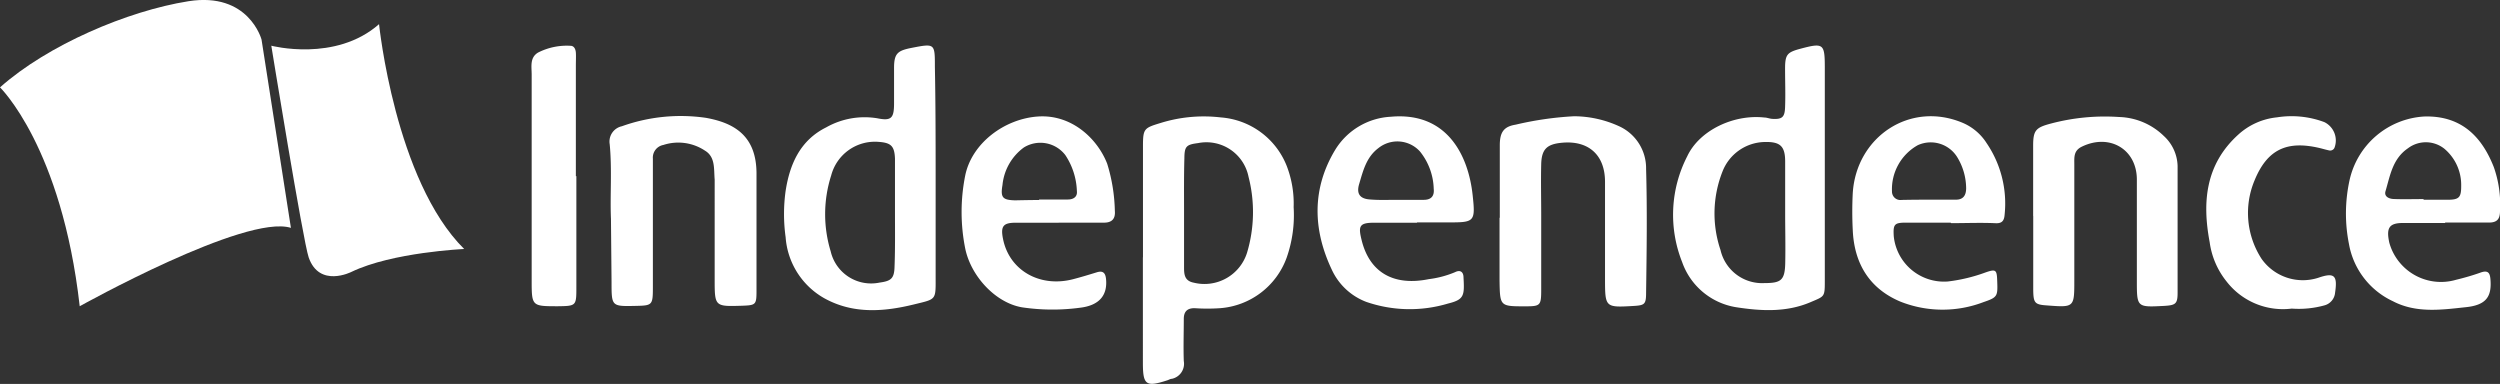 <svg id="Capa_1" data-name="Capa 1" xmlns="http://www.w3.org/2000/svg" viewBox="0 0 296.99 45.61"><rect x="0" y="0" width="296.99" height="45.61" fill="#333333" stroke="none"/><defs><style>.cls-1{fill:#fff;}</style></defs><path class="cls-1" d="M0,10.38s7.33,7.08,9.47,26c0,0,19.71-11,25.09-9.31L31.07,4.7S29.56-1,22.36.15,5.68,5.33,0,10.38Z"/><path class="cls-1" d="M32.23,5.43s7.62,2,12.8-2.56c0,0,1.9,18.56,10.11,26.71,0,0-8.53.38-13.39,2.72,0,0-3.81,1.94-5.08-1.72C36,28.64,32.23,5.43,32.23,5.43Z"/><path class="cls-1" d="M111.15,20.52c0,4.07,0,8.13,0,12.2,0,3,.17,2.77-2.64,3.46-3.53.86-7.17,1.14-10.57-.74a9.07,9.07,0,0,1-4.61-7.26,19.94,19.94,0,0,1,0-5.51c.49-3.16,1.72-6,4.82-7.54a9.27,9.27,0,0,1,6.06-1.08c1.67.34,2,0,2-1.77,0-1.39,0-2.79,0-4.19,0-1.72.39-2.07,2.07-2.4,2.78-.54,2.78-.54,2.78,2.24C111.14,12.13,111.15,16.32,111.15,20.52Zm-4.83,4.81h0V22.09c0-1.08,0-2.16,0-3.24-.06-1.52-.47-1.9-2-2a5.37,5.37,0,0,0-5.58,4,15.11,15.11,0,0,0-.06,9,4.93,4.93,0,0,0,5.81,3.72c1.41-.19,1.75-.51,1.78-1.95C106.35,29.52,106.32,27.43,106.32,25.33Z"/><path class="cls-1" d="M135.78,30.57c0-4.4,0-8.79,0-13.18,0-2.12.13-2.18,2.09-2.78a17.31,17.31,0,0,1,7.17-.66,9.15,9.15,0,0,1,7.84,5.82,12.41,12.41,0,0,1,.8,4.84,15.27,15.27,0,0,1-.83,6,9.14,9.14,0,0,1-7.89,6,22.29,22.29,0,0,1-3.06,0c-.87,0-1.27.41-1.27,1.28,0,1.65-.06,3.31,0,5A1.83,1.83,0,0,1,139.22,45c-.19,0-.36.12-.55.18-2.52.82-2.89.56-2.9-2V30.57ZM140.66,25h0c0,2.22,0,4.45,0,6.68,0,.83,0,1.68,1.15,1.9A5.3,5.3,0,0,0,148.15,30a16.82,16.82,0,0,0,.17-9,5.1,5.1,0,0,0-6-4c-1.39.18-1.61.38-1.62,1.81C140.64,20.83,140.66,22.93,140.66,25Z"/><path class="cls-1" d="M216.78,20.49c0,4.33,0,8.66,0,13,0,1.81-.07,1.71-1.68,2.4-2.89,1.24-5.92,1.06-8.83.61a8.17,8.17,0,0,1-6.44-5.37,15.2,15.2,0,0,1,.61-12.57c1.44-3.07,5.5-5,9.15-4.6.31,0,.62.14.94.16,1.17.07,1.49-.18,1.53-1.38.06-1.52,0-3.05,0-4.58,0-1.7.25-1.95,1.86-2.38,2.67-.71,2.85-.58,2.86,2.12v12.6Zm-4.71,4.8h0c0-2,0-4.07,0-6.11,0-1.84-.61-2.36-2.45-2.31a5.49,5.49,0,0,0-5,3.52,13.55,13.55,0,0,0-.23,9.31,5.07,5.07,0,0,0,5.2,3.93c2,0,2.45-.33,2.49-2.42S212.07,27.27,212.07,25.29Z"/><path class="cls-1" d="M241.53,25.68c0-2.8,0-5.6,0-8.4,0-1.82.34-2.13,2.1-2.6a25,25,0,0,1,8.12-.78,7.94,7.94,0,0,1,5.31,2.26,5,5,0,0,1,1.63,3.54c0,5,0,10.06,0,15.09,0,1.32-.25,1.47-1.61,1.55-3.23.17-3.23.17-3.23-3,0-4,0-8,0-12,0-3.62-3.25-5.51-6.53-3.92-1,.48-.9,1.28-.9,2.1V33.29c0,3.21,0,3.24-3.16,3-1.53-.1-1.7-.25-1.72-1.86,0-2.93,0-5.86,0-8.79Z"/><path class="cls-1" d="M178.17,25.85c0-2.87,0-5.73,0-8.59,0-1.53.45-2.22,1.88-2.45a39.2,39.2,0,0,1,6.95-1A13,13,0,0,1,192.35,15a5.48,5.48,0,0,1,3.2,5.07c.14,4.9.07,9.8,0,14.7,0,1.41-.18,1.5-1.55,1.58-3.28.19-3.32.15-3.33-3.1,0-3.88,0-7.77,0-11.65,0-3.23-2-4.95-5.15-4.64-1.76.17-2.38.77-2.43,2.53-.05,2,0,4.07,0,6.11,0,2.93,0,5.86,0,8.79,0,1.91-.09,2-1.9,2-3,0-3,0-3.05-3.05q0-3.73,0-7.45Z"/><path class="cls-1" d="M72.58,26c-.12-2.77.14-5.82-.15-8.87A1.86,1.86,0,0,1,73.87,15a20.75,20.75,0,0,1,10-1c3.37.61,6,2.14,6,6.63,0,4.65,0,9.29,0,13.93,0,1.65-.09,1.7-1.72,1.76-3.25.1-3.25.1-3.25-3.18V22.27c0-.31,0-.63,0-.95-.11-1.24.1-2.68-1.16-3.43a5.73,5.73,0,0,0-4.93-.67,1.53,1.53,0,0,0-1.25,1.64c0,1.4,0,2.8,0,4.19,0,3.69,0,7.38,0,11.07,0,2.14-.06,2.18-2.08,2.22-2.83.06-2.83.06-2.83-2.84Z"/><path class="cls-1" d="M168.35,26.46c-1.72,0-3.44,0-5.16,0s-1.83.44-1.45,2c.91,3.83,3.73,5.57,8,4.7a11.71,11.71,0,0,0,3.12-.83c.64-.32,1,0,1,.64.12,2.15.08,2.62-1.84,3.09a15.82,15.82,0,0,1-9.72-.2,7.39,7.39,0,0,1-4.09-3.83c-2.26-4.77-2.37-9.62.4-14.22a8.24,8.24,0,0,1,6.6-3.94c6.7-.61,9.24,4.59,9.74,9.36.34,3.15.2,3.2-3,3.19h-3.63Zm-2.45-2.72v0h3.23c.9,0,1.28-.46,1.19-1.31A7.38,7.38,0,0,0,168.69,18a3.61,3.61,0,0,0-4.95-.4c-1.44,1.09-1.81,2.7-2.28,4.27-.33,1.11.06,1.72,1.21,1.82S164.82,23.74,165.9,23.74Z"/><path class="cls-1" d="M290.47,26.49c-1.65,0-3.31,0-5,0s-2,.62-1.63,2.34a6.37,6.37,0,0,0,7.92,4.41c1-.24,2-.53,2.92-.86s1.13.07,1.18.88c.14,1.95-.47,3-3,3.24-2.86.31-5.85.72-8.6-.72A9.27,9.27,0,0,1,279.05,29a18.51,18.51,0,0,1,.06-7.56A9.66,9.66,0,0,1,288,13.84c4.59-.13,6.92,2.63,8.25,6a13.31,13.31,0,0,1,.74,5.23c0,1-.39,1.38-1.36,1.37-1.72,0-3.44,0-5.15,0Zm-2.56-2.84v.08c.95,0,1.91,0,2.86,0,1.4,0,1.62-.3,1.61-1.72a5.61,5.61,0,0,0-2-4.34,3.52,3.52,0,0,0-4.33-.05c-1.83,1.25-2.11,3.24-2.66,5.09-.2.65.44.91.94.93C285.5,23.69,286.7,23.65,287.91,23.65Z"/><path class="cls-1" d="M125.79,26.46c-1.72,0-3.44,0-5.16,0-1.47,0-1.77.44-1.48,1.9.73,3.75,4.37,5.85,8.36,4.8.92-.24,1.84-.52,2.75-.8.71-.23,1.05,0,1.13.76.2,1.92-.76,3.17-3.11,3.44a24.63,24.63,0,0,1-6.86-.05c-3.2-.54-6.13-3.77-6.77-7.06a22.06,22.06,0,0,1,0-8.53c.75-3.88,4.66-6.81,8.66-7.08s7.06,2.63,8.22,5.61a20.37,20.37,0,0,1,.91,5.61c.08.94-.36,1.41-1.34,1.39-1.78,0-3.57,0-5.35,0Zm-2.35-2.7V23.7c1.14,0,2.28,0,3.42,0,.6,0,1.15-.27,1.07-1a8.22,8.22,0,0,0-1.37-4.27,3.73,3.73,0,0,0-4.93-.91,6.28,6.28,0,0,0-2.54,4.46c-.25,1.48,0,1.78,1.5,1.82C121.54,23.78,122.49,23.76,123.44,23.76Z"/><path class="cls-1" d="M231.73,26.45c-1.78,0-3.57,0-5.35,0-1.36,0-1.49.23-1.41,1.61a6,6,0,0,0,6.42,5.38,19.54,19.54,0,0,0,4.44-1.06c1.28-.45,1.39-.34,1.43,1,.07,1.8.05,1.94-1.63,2.51a13.61,13.61,0,0,1-9.85-.05c-3.7-1.55-5.51-4.54-5.68-8.51a42.86,42.86,0,0,1,0-4.39c.42-6.69,6.82-11,13.1-8.33A6.28,6.28,0,0,1,236,17a12.74,12.74,0,0,1,2.14,8.51c-.06.8-.38,1.07-1.21,1-1.71-.07-3.43,0-5.15,0Zm-2.61-2.73h0c1.07,0,2.15,0,3.23,0,.85,0,1.21-.48,1.22-1.34a7.16,7.16,0,0,0-1-3.61,3.7,3.7,0,0,0-4.75-1.52,6,6,0,0,0-3.06,5.5,1,1,0,0,0,1.16,1C227,23.73,228,23.72,229.12,23.72Z"/><path class="cls-1" d="M68.47,20.92c0,4.39,0,8.77,0,13.16,0,2.25,0,2.27-2.19,2.3-3.12,0-3.12,0-3.12-3.13q0-12.19,0-24.4c0-.93-.24-2,.75-2.6a7.53,7.53,0,0,1,3.86-.81c.43,0,.61.4.64.81s0,1,0,1.52q0,6.59,0,13.15Z"/><path class="cls-1" d="M272.25,36.66a8.47,8.47,0,0,1-7.75-3.23,9.46,9.46,0,0,1-2-4.66C261.6,24,262,19.53,265.89,16a8,8,0,0,1,4.61-2.06,11.07,11.07,0,0,1,5.63.57,2.43,2.43,0,0,1,1.19,3.06.56.56,0,0,1-.63.3c-.37-.08-.74-.19-1.11-.28-3.91-.93-6.25.16-7.76,3.87a10,10,0,0,0,.86,9.31A6,6,0,0,0,275.4,33c1.93-.67,2.3-.27,2,1.76a1.71,1.71,0,0,1-1.24,1.51A11.48,11.48,0,0,1,272.25,36.66Z"/></svg>